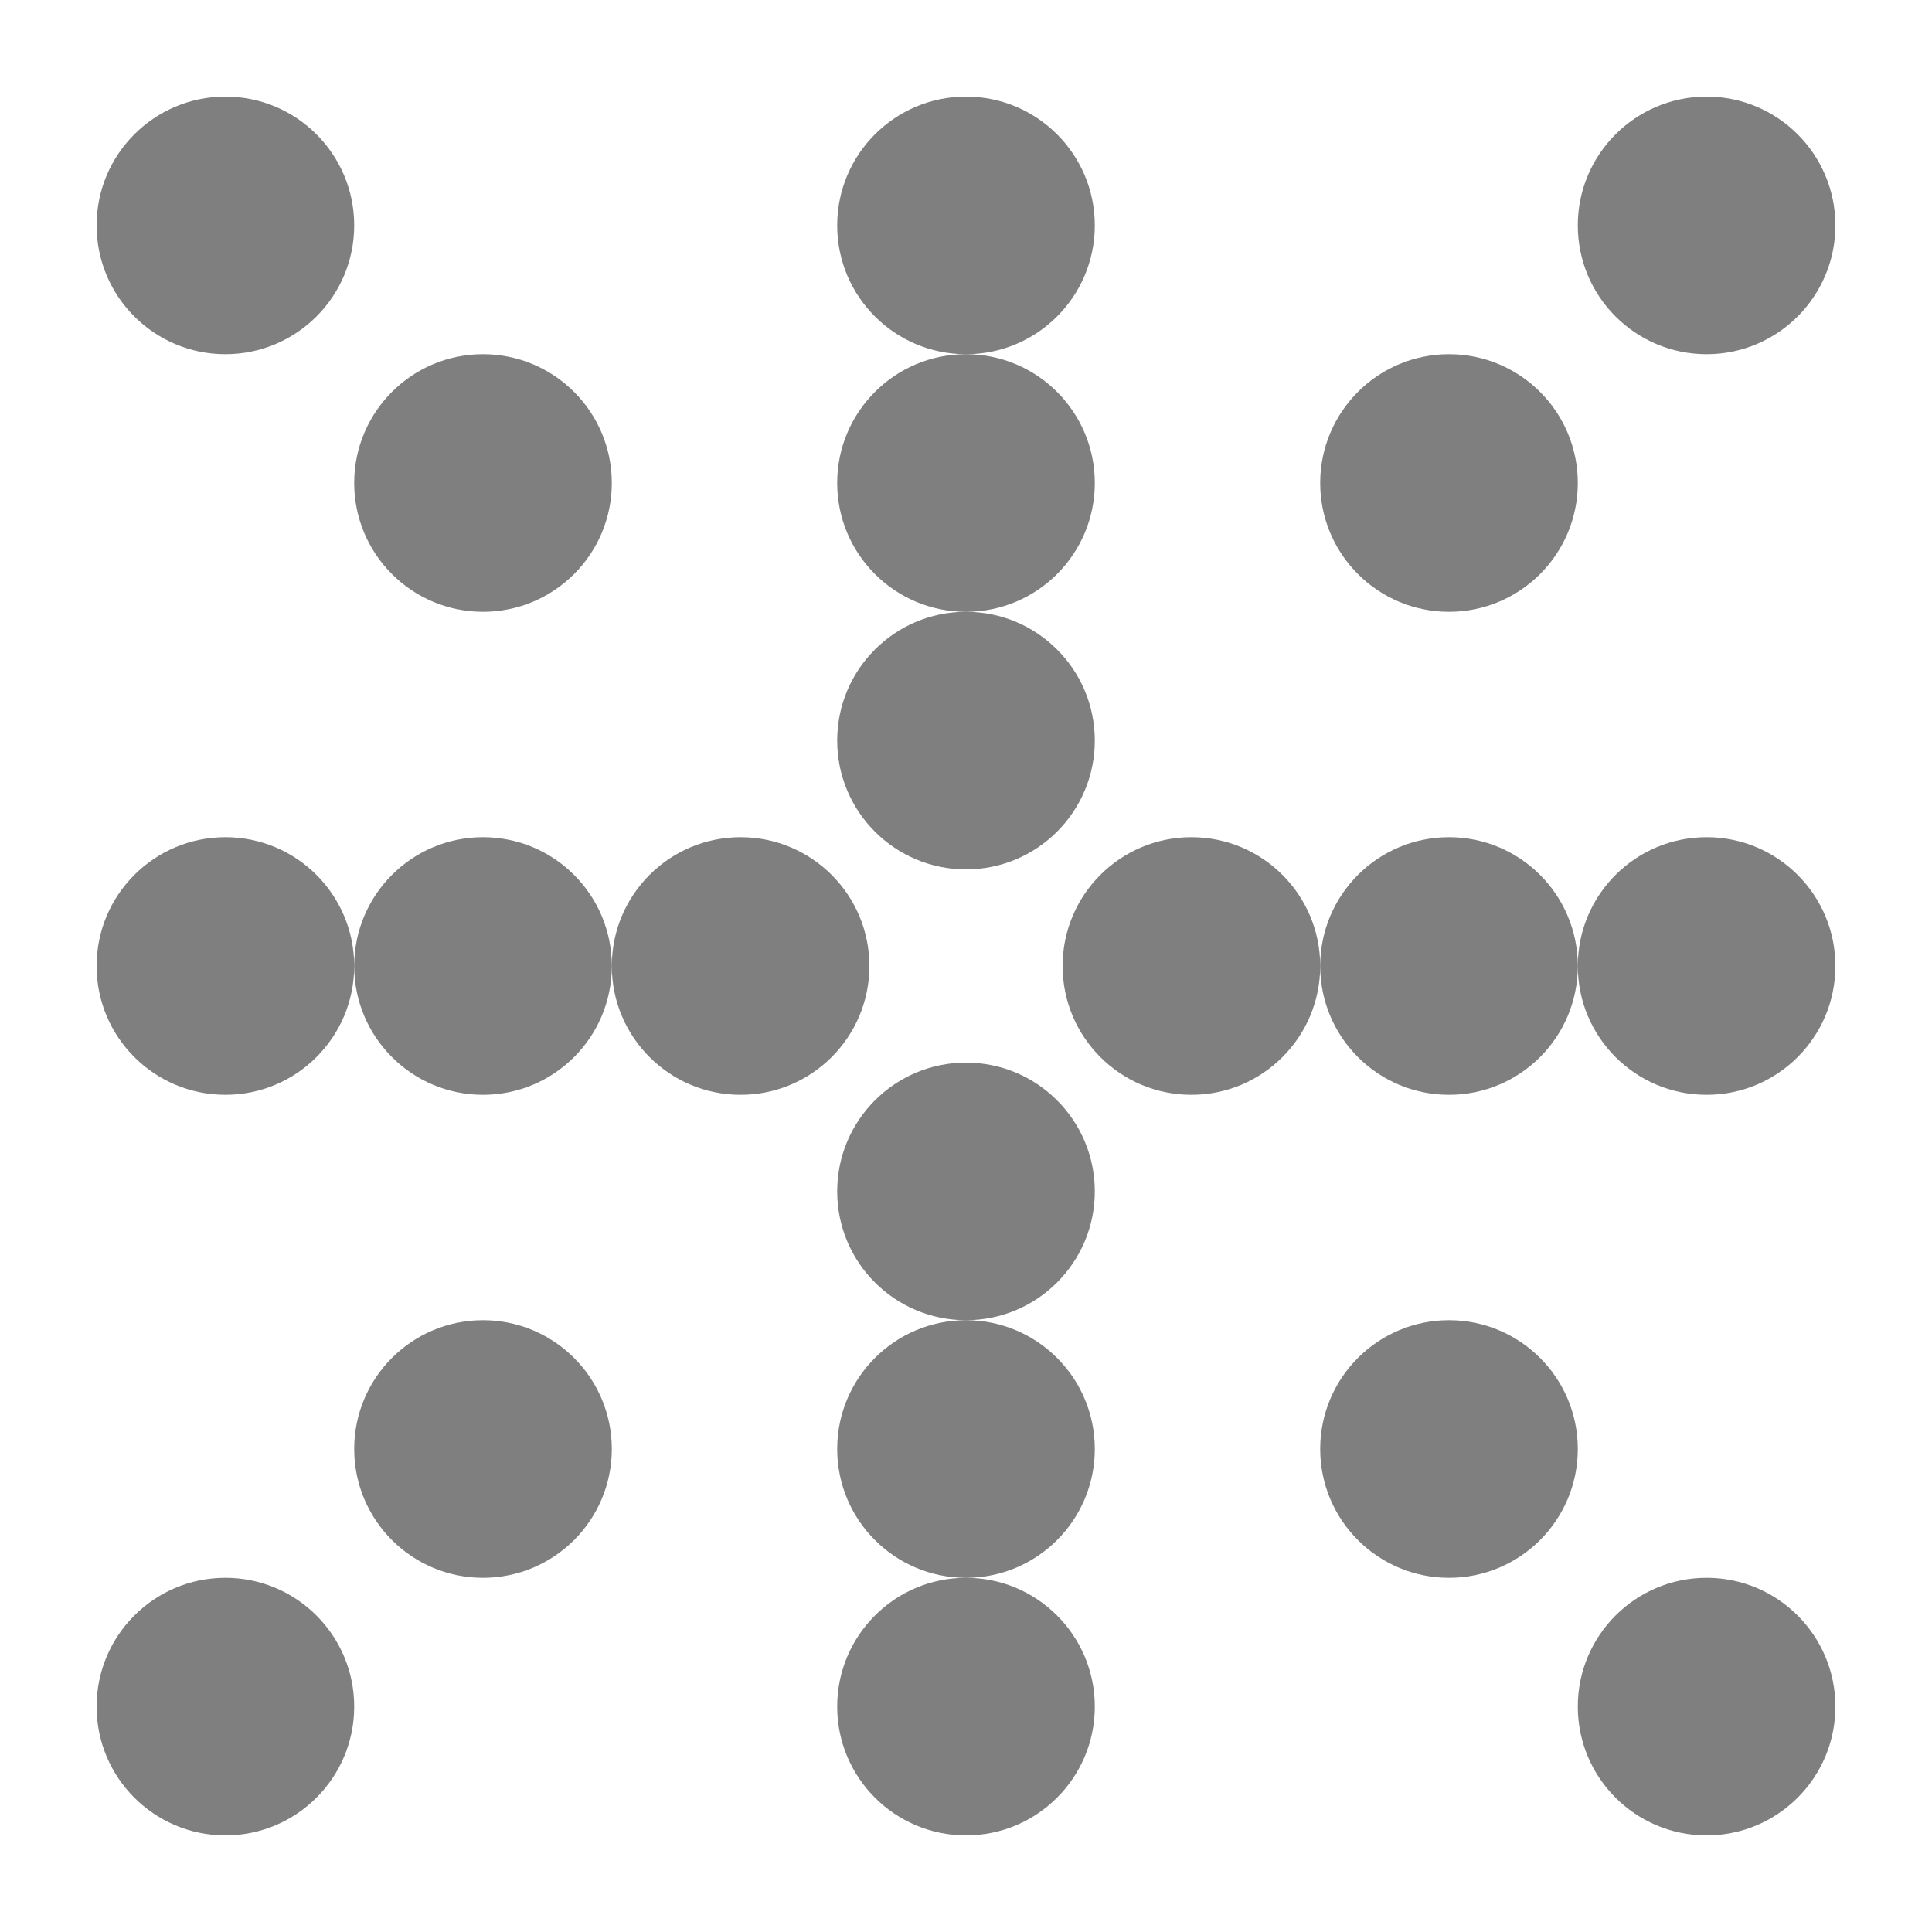 <?xml version="1.0" encoding="UTF-8" standalone="no"?>
<svg
   xmlns:dc="http://purl.org/dc/elements/1.1/"
   xmlns:cc="http://creativecommons.org/ns#"
   xmlns:rdf="http://www.w3.org/1999/02/22-rdf-syntax-ns#"
   xmlns:svg="http://www.w3.org/2000/svg"
   xmlns="http://www.w3.org/2000/svg"
   id="svg8"
   version="1.1"
   viewBox="0 0 120 120"
   height="120mm"
   width="120mm">
  <defs
     id="defs2" />
  <g
     transform="translate(4,-181)"
     id="layer1">
    <circle
       r="3"
       onclick=""
       cy="287"
       cx="102"
       id="path259-79"
       style="opacity:0;fill:#000000;fill-opacity:1;stroke:none;stroke-width:0.227" />
    <circle
       r="8"
       onclick="click(0,this)"
       cy="195"
       cx="10"
       id="node1"
       style="opacity:0.5;fill:#000000;fill-opacity:1;stroke:none;stroke-width:0.605" />
    <circle
       r="8"
       onclick="click(1,this)"
       cy="195"
       cx="56"
       id="node2"
       style="opacity:0.5;fill:#000000;fill-opacity:1;stroke:none;stroke-width:0.605" />
    <circle
       r="8"
       onclick="click(2,this)"
       cy="195"
       cx="102"
       id="node3"
       style="opacity:0.5;fill:#000000;fill-opacity:1;stroke:none;stroke-width:0.605" />
    <circle
       r="8"
       onclick="click(3,this)"
       cy="211"
       cx="26"
       id="node4"
       style="opacity:0.5;fill:#000000;fill-opacity:1;stroke:none;stroke-width:0.605" />
    <circle
       r="8"
       onclick="click(4,this)"
       cy="211"
       cx="56"
       id="node5"
       style="opacity:0.5;fill:#000000;fill-opacity:1;stroke:none;stroke-width:0.605" />
    <circle
       r="8"
       onclick="click(5,this)"
       cy="211"
       cx="86"
       id="node6"
       style="opacity:0.5;fill:#000000;fill-opacity:1;stroke:none;stroke-width:0.605" />
    <circle
       r="8"
       onclick="click(6,this)"
       cy="227"
       cx="56"
       id="node7"
       style="opacity:0.5;fill:#000000;fill-opacity:1;stroke:none;stroke-width:0.605" />
    <circle
       r="8"
       onclick="click(7,this)"
       cy="241"
       cx="10"
       id="node8"
       style="opacity:0.5;fill:#000000;fill-opacity:1;stroke:none;stroke-width:0.605" />
    <circle
       r="8"
       onclick="click(8,this)"
       cy="241"
       cx="26"
       id="node9"
       style="opacity:0.5;fill:#000000;fill-opacity:1;stroke:none;stroke-width:0.605" />
    <circle
       r="8"
       onclick="click(9,this)"
       cy="241"
       cx="42"
       id="node10"
       style="opacity:0.5;fill:#000000;fill-opacity:1;stroke:none;stroke-width:0.605" />
    <circle
       r="8"
       onclick="click(10,this)"
       cy="241"
       cx="70"
       id="node11"
       style="opacity:0.5;fill:#000000;fill-opacity:1;stroke:none;stroke-width:0.605" />
    <circle
       r="8"
       onclick="click(11,this)"
       cy="241"
       cx="86"
       id="node12"
       style="opacity:0.5;fill:#000000;fill-opacity:1;stroke:none;stroke-width:0.605" />
    <circle
       r="8"
       onclick="click(12,this)"
       cy="241"
       cx="102"
       id="node13"
       style="opacity:0.5;fill:#000000;fill-opacity:1;stroke:none;stroke-width:0.605" />
    <circle
       r="8"
       onclick="click(13,this)"
       cy="255"
       cx="56"
       id="node14"
       style="opacity:0.5;fill:#000000;fill-opacity:1;stroke:none;stroke-width:0.605" />
    <circle
       r="8"
       onclick="click(14,this)"
       cy="271"
       cx="26"
       id="node15"
       style="opacity:0.5;fill:#000000;fill-opacity:1;stroke:none;stroke-width:0.605" />
    <circle
       r="8"
       onclick="click(15,this)"
       cy="271"
       cx="56"
       id="node16"
       style="opacity:0.5;fill:#000000;fill-opacity:1;stroke:none;stroke-width:0.605" />
    <circle
       r="8"
       onclick="click(16,this)"
       cy="271"
       cx="86"
       id="node17"
       style="opacity:0.5;fill:#000000;fill-opacity:1;stroke:none;stroke-width:0.605" />
    <circle
       r="8"
       onclick="click(17,this)"
       cy="287"
       cx="10"
       id="node18"
       style="opacity:0.5;fill:#000000;fill-opacity:1;stroke:none;stroke-width:0.605" />
    <circle
       r="8"
       onclick="click(18,this)"
       cy="287"
       cx="56"
       id="node19"
       style="opacity:0.5;fill:#000000;fill-opacity:1;stroke:none;stroke-width:0.605" />
    <circle
       r="8"
       onclick="click(19,this)"
       cy="287"
       cx="102"
       id="node19-3"
       style="opacity:0.5;fill:#000000;fill-opacity:1;stroke:none;stroke-width:0.605" />
  </g>
</svg>
